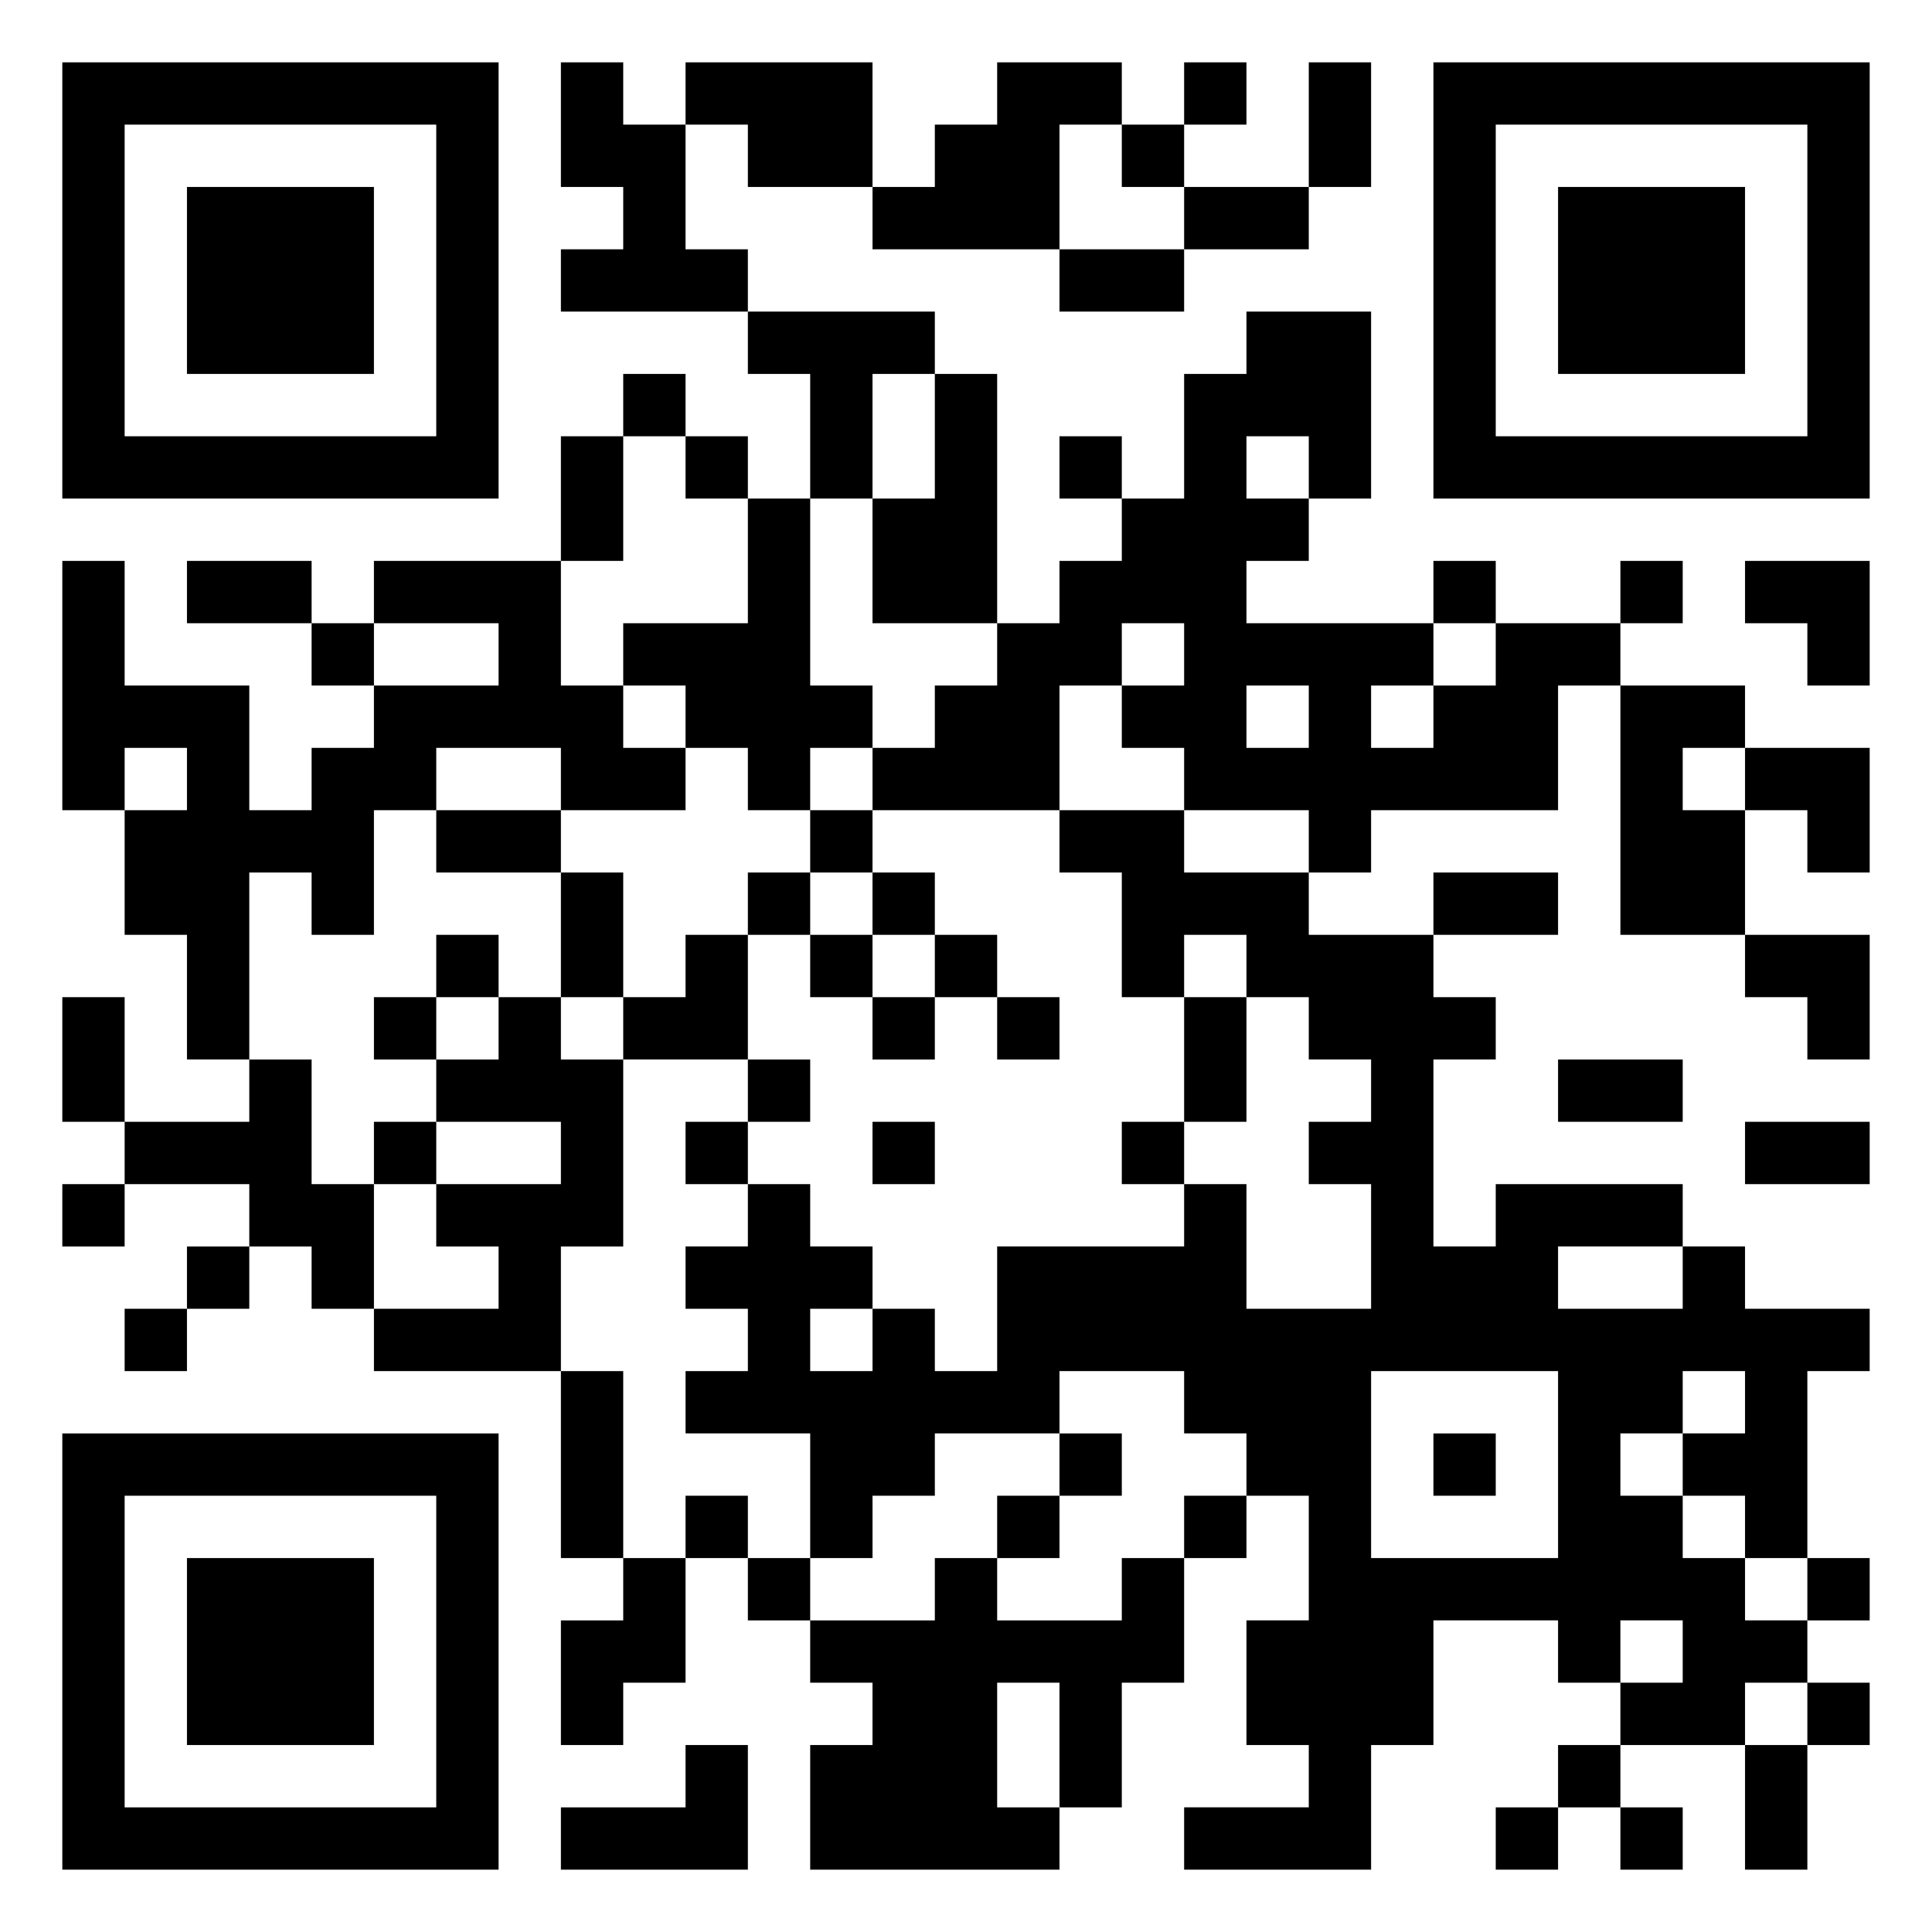 <svg xmlns="http://www.w3.org/2000/svg" viewBox="0 0 31 31"><path d="M1 1h7v7h-7zM9 1h1v1h1v2h1v1h-3v-1h1v-1h-1zM11 1h3v2h-2v-1h-1zM16 1h2v1h-1v2h-3v-1h1v-1h1zM19 1h1v1h-1zM21 1h1v2h-1zM23 1h7v7h-7zM2 2v5h5v-5zM18 2h1v1h-1zM24 2v5h5v-5zM3 3h3v3h-3zM19 3h2v1h-2zM25 3h3v3h-3zM17 4h2v1h-2zM12 5h3v1h-1v2h-1v-2h-1zM20 5h2v3h-1v-1h-1v1h1v1h-1v1h3v1h-1v1h1v-1h1v-1h2v1h-1v2h-3v1h-1v-1h-2v-1h-1v-1h1v-1h-1v1h-1v2h-3v-1h1v-1h1v-1h1v-1h1v-1h1v-2h1zM10 6h1v1h-1zM15 6h1v4h-2v-2h1zM9 7h1v2h-1zM11 7h1v1h-1zM17 7h1v1h-1zM12 8h1v3h1v1h-1v1h-1v-1h-1v-1h-1v-1h2zM1 9h1v2h2v2h1v-1h1v-1h2v-1h-2v-1h3v2h1v1h1v1h-2v-1h-2v1h-1v2h-1v-1h-1v3h-1v-2h-1v-2h1v-1h-1v1h-1zM3 9h2v1h-2zM23 9h1v1h-1zM26 9h1v1h-1zM28 9h2v2h-1v-1h-1zM5 10h1v1h-1zM20 11v1h1v-1zM26 11h2v1h-1v1h1v2h-2zM28 12h2v2h-1v-1h-1zM7 13h2v1h-2zM13 13h1v1h-1zM17 13h2v1h2v1h2v1h1v1h-1v3h1v-1h3v1h-2v1h2v-1h1v1h2v1h-1v3h-1v-1h-1v-1h1v-1h-1v1h-1v1h1v1h1v1h1v1h-1v1h-2v-1h1v-1h-1v1h-1v-1h-2v2h-1v2h-3v-1h2v-1h-1v-2h1v-2h-1v-1h-1v-1h-2v1h-2v1h-1v1h-1v-2h-2v-1h1v-1h-1v-1h1v-1h1v1h1v1h-1v1h1v-1h1v1h1v-2h3v-1h1v2h2v-2h-1v-1h1v-1h-1v-1h-1v-1h-1v1h-1v-2h-1zM9 14h1v2h-1zM12 14h1v1h-1zM14 14h1v1h-1zM23 14h2v1h-2zM7 15h1v1h-1zM11 15h1v2h-2v-1h1zM13 15h1v1h-1zM15 15h1v1h-1zM28 15h2v2h-1v-1h-1zM1 16h1v2h-1zM6 16h1v1h-1zM8 16h1v1h1v3h-1v2h-3v-1h2v-1h-1v-1h2v-1h-2v-1h1zM14 16h1v1h-1zM16 16h1v1h-1zM19 16h1v2h-1zM4 17h1v2h1v2h-1v-1h-1v-1h-2v-1h2zM12 17h1v1h-1zM25 17h2v1h-2zM6 18h1v1h-1zM11 18h1v1h-1zM14 18h1v1h-1zM18 18h1v1h-1zM28 18h2v1h-2zM1 19h1v1h-1zM3 20h1v1h-1zM2 21h1v1h-1zM9 22h1v3h-1zM22 22v3h3v-3zM1 23h7v7h-7zM17 23h1v1h-1zM23 23h1v1h-1zM2 24v5h5v-5zM11 24h1v1h-1zM16 24h1v1h-1zM19 24h1v1h-1zM3 25h3v3h-3zM10 25h1v2h-1v1h-1v-2h1zM12 25h1v1h-1zM15 25h1v1h2v-1h1v2h-1v2h-1v-2h-1v2h1v1h-4v-2h1v-1h-1v-1h2zM29 25h1v1h-1zM29 27h1v1h-1zM11 28h1v2h-3v-1h2zM25 28h1v1h-1zM28 28h1v2h-1zM24 29h1v1h-1zM26 29h1v1h-1z"/></svg>